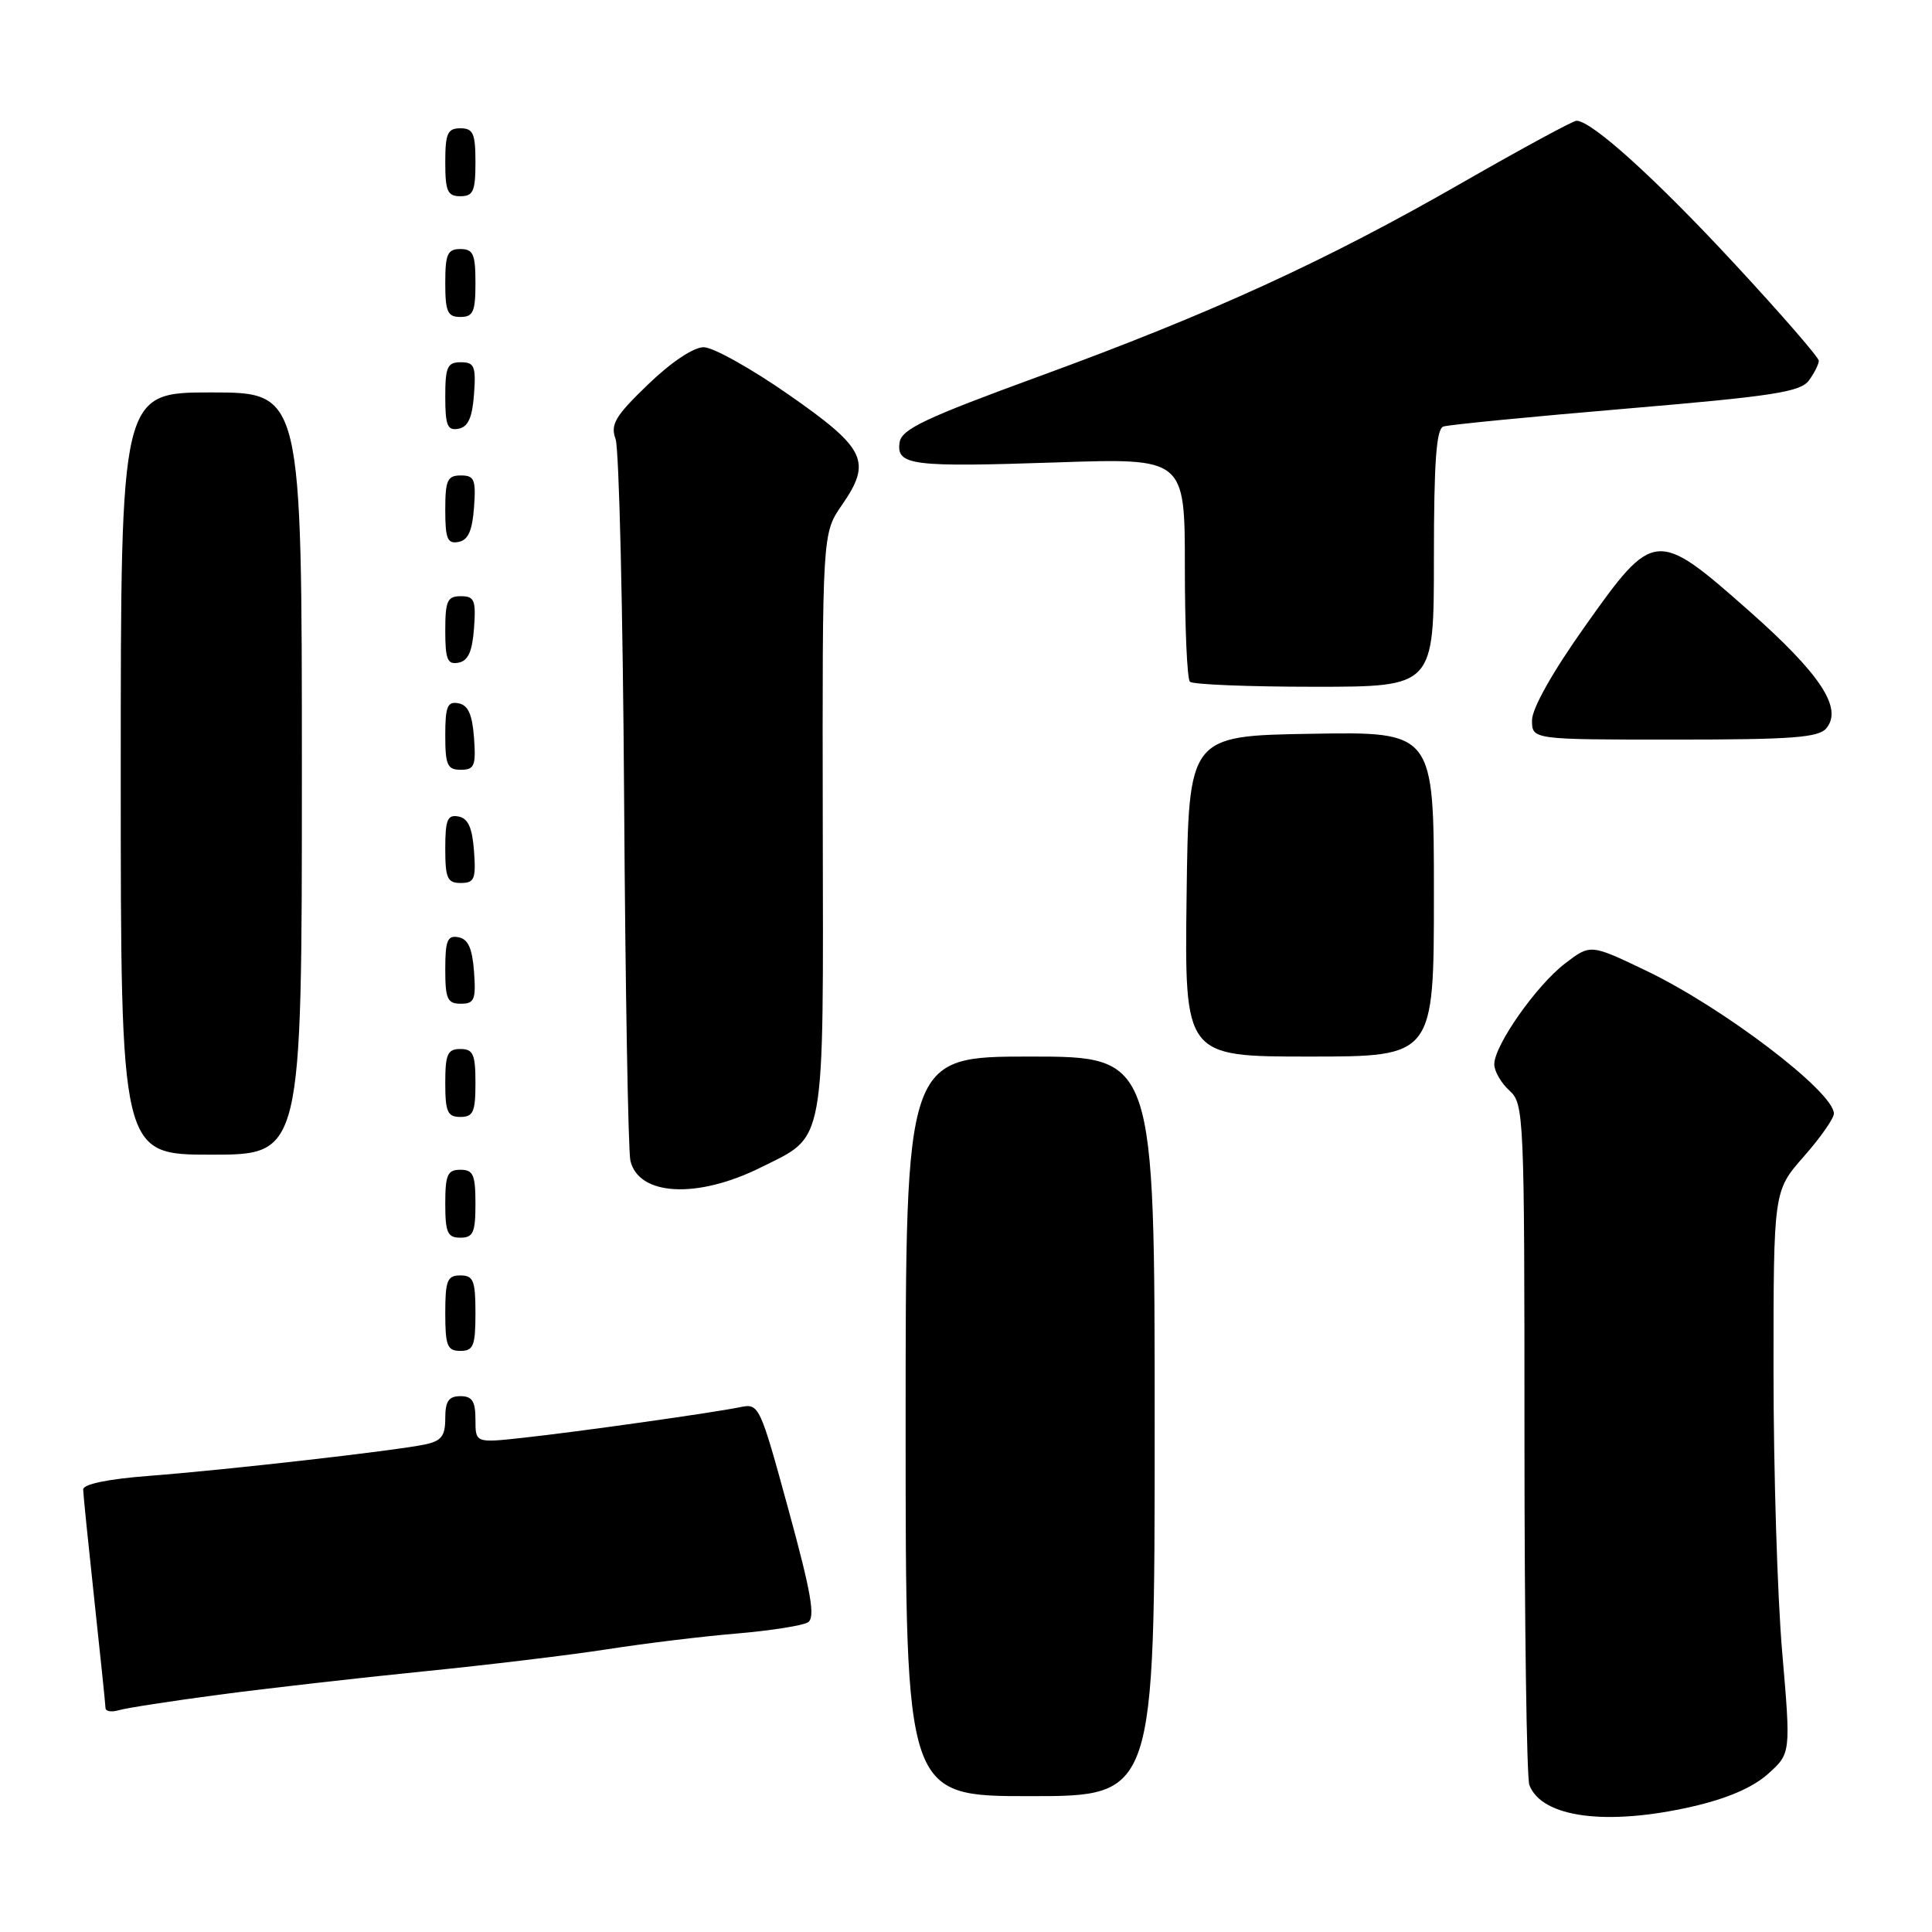 <?xml version="1.0" encoding="UTF-8" standalone="no"?>
<!DOCTYPE svg PUBLIC "-//W3C//DTD SVG 1.1//EN" "http://www.w3.org/Graphics/SVG/1.1/DTD/svg11.dtd" >
<svg xmlns="http://www.w3.org/2000/svg" xmlns:xlink="http://www.w3.org/1999/xlink" version="1.1" viewBox="0 0 256 256">
 <g >
 <path fill="currentColor"
d=" M 224.15 239.40 C 228.82 238.34 232.23 236.87 234.25 235.07 C 237.30 232.34 237.30 232.34 236.15 218.92 C 235.51 211.54 235.00 194.77 235.00 181.65 C 235.00 157.81 235.00 157.81 239.00 153.26 C 241.20 150.76 243.00 148.20 243.00 147.56 C 243.00 144.68 228.30 133.49 218.12 128.62 C 210.75 125.09 210.75 125.09 207.41 127.64 C 203.60 130.54 198.00 138.51 198.00 141.02 C 198.00 141.94 198.90 143.50 200.00 144.50 C 201.94 146.26 202.00 147.58 202.00 190.57 C 202.00 214.92 202.29 235.60 202.65 236.53 C 204.30 240.83 212.83 241.97 224.15 239.40 Z  M 153.00 189.00 C 153.00 140.00 153.00 140.00 136.50 140.00 C 120.00 140.00 120.00 140.00 120.00 189.00 C 120.00 238.00 120.00 238.00 136.50 238.00 C 153.00 238.00 153.00 238.00 153.00 189.00 Z  M 29.00 224.56 C 35.33 223.72 47.47 222.34 56.00 221.48 C 64.53 220.63 75.55 219.30 80.50 218.53 C 85.45 217.76 93.16 216.82 97.63 216.45 C 102.11 216.07 106.35 215.40 107.05 214.97 C 108.06 214.34 107.51 211.12 104.48 200.05 C 100.68 186.15 100.58 185.93 98.06 186.46 C 94.45 187.20 76.69 189.71 69.25 190.52 C 63.00 191.20 63.00 191.20 63.00 188.10 C 63.00 185.67 62.57 185.00 61.00 185.00 C 59.46 185.00 59.00 185.67 59.00 187.92 C 59.00 190.30 58.49 190.95 56.25 191.41 C 52.26 192.24 29.94 194.78 19.75 195.56 C 14.28 195.98 11.01 196.66 11.02 197.37 C 11.03 197.99 11.70 204.57 12.50 212.00 C 13.30 219.43 13.97 225.87 13.98 226.32 C 13.99 226.77 14.79 226.90 15.75 226.61 C 16.71 226.32 22.68 225.40 29.00 224.56 Z  M 63.00 174.00 C 63.00 169.67 62.73 169.00 61.00 169.00 C 59.27 169.00 59.00 169.67 59.00 174.00 C 59.00 178.33 59.27 179.00 61.00 179.00 C 62.73 179.00 63.00 178.33 63.00 174.00 Z  M 63.00 159.50 C 63.00 155.67 62.70 155.00 61.00 155.00 C 59.30 155.00 59.00 155.67 59.00 159.50 C 59.00 163.33 59.30 164.00 61.00 164.00 C 62.70 164.00 63.00 163.33 63.00 159.50 Z  M 100.84 154.68 C 109.48 150.37 109.10 152.51 109.02 109.04 C 108.96 70.67 108.96 70.67 111.56 66.92 C 115.56 61.13 114.74 59.43 104.50 52.29 C 99.55 48.84 94.49 46.01 93.25 46.01 C 91.90 46.00 88.94 47.98 85.87 50.94 C 81.50 55.15 80.86 56.23 81.57 58.19 C 82.03 59.46 82.54 80.97 82.70 106.00 C 82.86 131.03 83.24 152.53 83.53 153.79 C 84.62 158.48 92.41 158.88 100.84 154.68 Z  M 40.00 102.50 C 40.00 52.00 40.00 52.00 28.00 52.00 C 16.00 52.00 16.00 52.00 16.00 102.50 C 16.00 153.00 16.00 153.00 28.00 153.00 C 40.00 153.00 40.00 153.00 40.00 102.50 Z  M 63.00 143.50 C 63.00 139.67 62.70 139.00 61.00 139.00 C 59.30 139.00 59.00 139.67 59.00 143.50 C 59.00 147.33 59.30 148.00 61.00 148.00 C 62.70 148.00 63.00 147.33 63.00 143.50 Z  M 190.00 118.48 C 190.00 96.95 190.00 96.95 173.75 97.23 C 157.50 97.50 157.50 97.50 157.23 118.75 C 156.96 140.00 156.96 140.00 173.48 140.00 C 190.00 140.00 190.00 140.00 190.00 118.48 Z  M 62.81 128.76 C 62.58 125.66 62.03 124.43 60.75 124.19 C 59.29 123.91 59.00 124.61 59.00 128.43 C 59.00 132.38 59.28 133.00 61.06 133.00 C 62.86 133.00 63.08 132.47 62.81 128.76 Z  M 62.81 112.76 C 62.58 109.66 62.03 108.43 60.75 108.19 C 59.29 107.91 59.00 108.61 59.00 112.43 C 59.00 116.38 59.28 117.00 61.06 117.00 C 62.86 117.00 63.08 116.47 62.81 112.76 Z  M 62.81 97.76 C 62.58 94.66 62.03 93.43 60.75 93.19 C 59.29 92.91 59.00 93.61 59.00 97.43 C 59.00 101.38 59.28 102.00 61.06 102.00 C 62.86 102.00 63.08 101.47 62.81 97.76 Z  M 242.00 96.50 C 244.21 93.84 241.21 89.30 231.73 80.92 C 219.47 70.09 219.13 70.12 210.05 82.94 C 205.73 89.02 203.00 93.87 203.00 95.44 C 203.00 98.00 203.00 98.00 221.88 98.00 C 237.43 98.00 240.97 97.74 242.00 96.50 Z  M 190.00 73.97 C 190.00 61.24 190.32 56.83 191.25 56.52 C 191.94 56.28 202.82 55.22 215.44 54.15 C 234.94 52.50 238.57 51.94 239.69 50.41 C 240.41 49.43 241.00 48.25 241.00 47.80 C 241.00 47.36 235.94 41.53 229.75 34.86 C 219.37 23.66 210.90 16.00 208.89 16.00 C 208.44 16.00 201.65 19.68 193.80 24.18 C 175.63 34.61 160.63 41.48 137.74 49.85 C 122.54 55.41 119.45 56.87 119.20 58.63 C 118.76 61.67 120.78 61.92 140.06 61.27 C 157.00 60.70 157.00 60.70 157.00 75.18 C 157.00 83.15 157.30 89.97 157.67 90.33 C 158.03 90.70 165.46 91.00 174.17 91.00 C 190.00 91.00 190.00 91.00 190.00 73.97 Z  M 62.81 83.24 C 63.08 79.53 62.86 79.00 61.06 79.00 C 59.28 79.00 59.00 79.62 59.00 83.57 C 59.00 87.39 59.29 88.09 60.75 87.81 C 62.03 87.57 62.58 86.34 62.81 83.24 Z  M 62.81 67.24 C 63.08 63.53 62.86 63.00 61.06 63.00 C 59.28 63.00 59.00 63.62 59.00 67.57 C 59.00 71.39 59.29 72.09 60.75 71.81 C 62.03 71.57 62.58 70.34 62.81 67.24 Z  M 62.81 52.24 C 63.08 48.53 62.86 48.00 61.06 48.00 C 59.28 48.00 59.00 48.62 59.00 52.57 C 59.00 56.39 59.29 57.09 60.75 56.81 C 62.03 56.57 62.58 55.34 62.81 52.24 Z  M 63.00 37.50 C 63.00 33.67 62.70 33.00 61.00 33.00 C 59.30 33.00 59.00 33.67 59.00 37.50 C 59.00 41.33 59.30 42.00 61.00 42.00 C 62.70 42.00 63.00 41.33 63.00 37.50 Z  M 63.00 21.50 C 63.00 17.67 62.70 17.00 61.00 17.00 C 59.30 17.00 59.00 17.67 59.00 21.50 C 59.00 25.33 59.30 26.00 61.00 26.00 C 62.70 26.00 63.00 25.33 63.00 21.50 Z "/>
</g>
</svg>